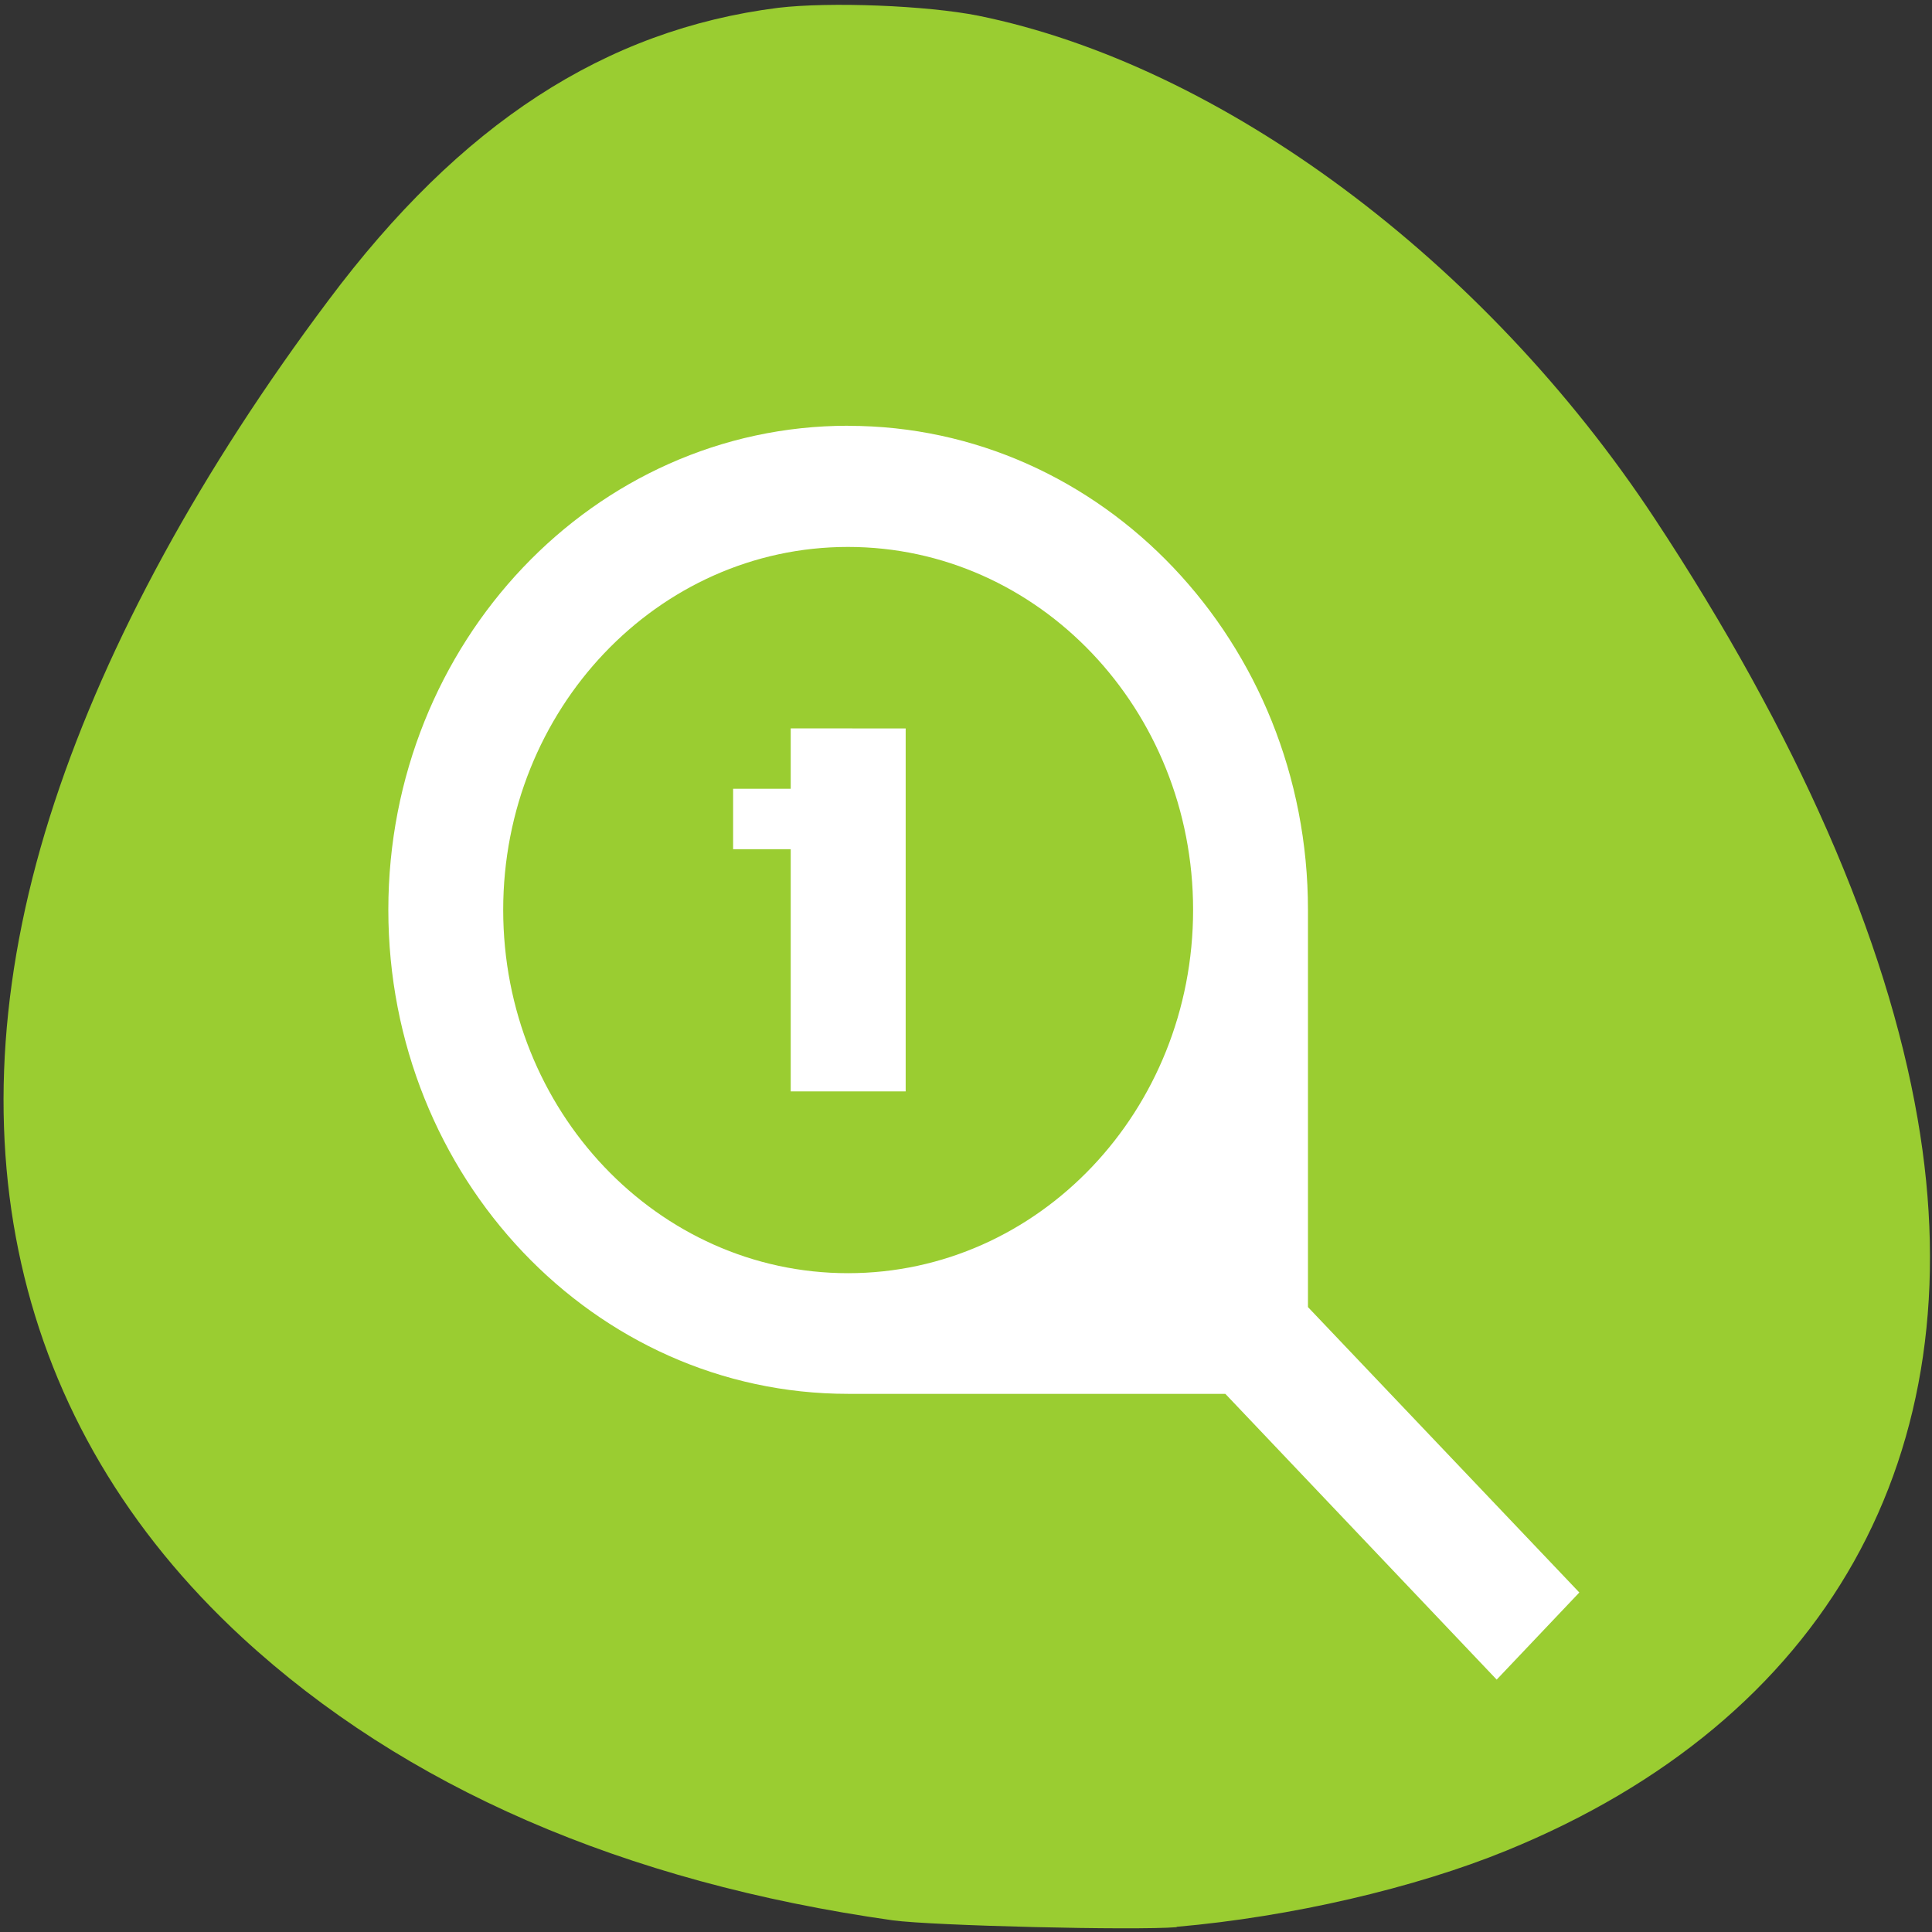<svg xmlns="http://www.w3.org/2000/svg" viewBox="0 0 22 22"><rect x="0" y="0" width="22" height="22" fill="#333333" stroke="none"/><path d="m 13.398 21.941 c 1.297 -0.113 2.711 -0.441 3.754 -0.867 c 3.648 -1.488 5.348 -4.512 4.684 -8.336 c -0.355 -2.055 -1.375 -4.379 -2.996 -6.836 c -1.938 -2.938 -4.93 -5.16 -7.699 -5.723 c -0.586 -0.117 -1.691 -0.16 -2.281 -0.09 c -1.973 0.25 -3.617 1.32 -5.121 3.332 c -1.445 1.926 -2.516 3.887 -3.117 5.711 c -1.238 3.75 -0.488 7.094 2.137 9.516 c 1.844 1.699 4.34 2.785 7.406 3.219 c 0.457 0.062 2.762 0.117 3.234 0.078" style="fill:#9acd31"/><path d="m 9.656 4.848 c -2.891 0 -5.234 2.469 -5.234 5.512 c 0 3.047 2.344 5.512 5.234 5.512 h 4.297 l 3.09 3.254 l 0.941 -0.992 l -3.09 -3.25 v -4.523 c 0 -3.047 -2.344 -5.512 -5.234 -5.512 m -0.004 1.379 c 2.172 0 3.93 1.852 3.93 4.133 c 0 2.285 -1.758 4.137 -3.93 4.137 c -2.168 0 -3.926 -1.852 -3.926 -4.137 c 0 -2.281 1.758 -4.133 3.926 -4.133 m -0.652 2.066 v 0.688 h -0.656 v 0.688 h 0.656 v 2.758 h 1.309 v -4.133" style="fill:#fff"/></svg>